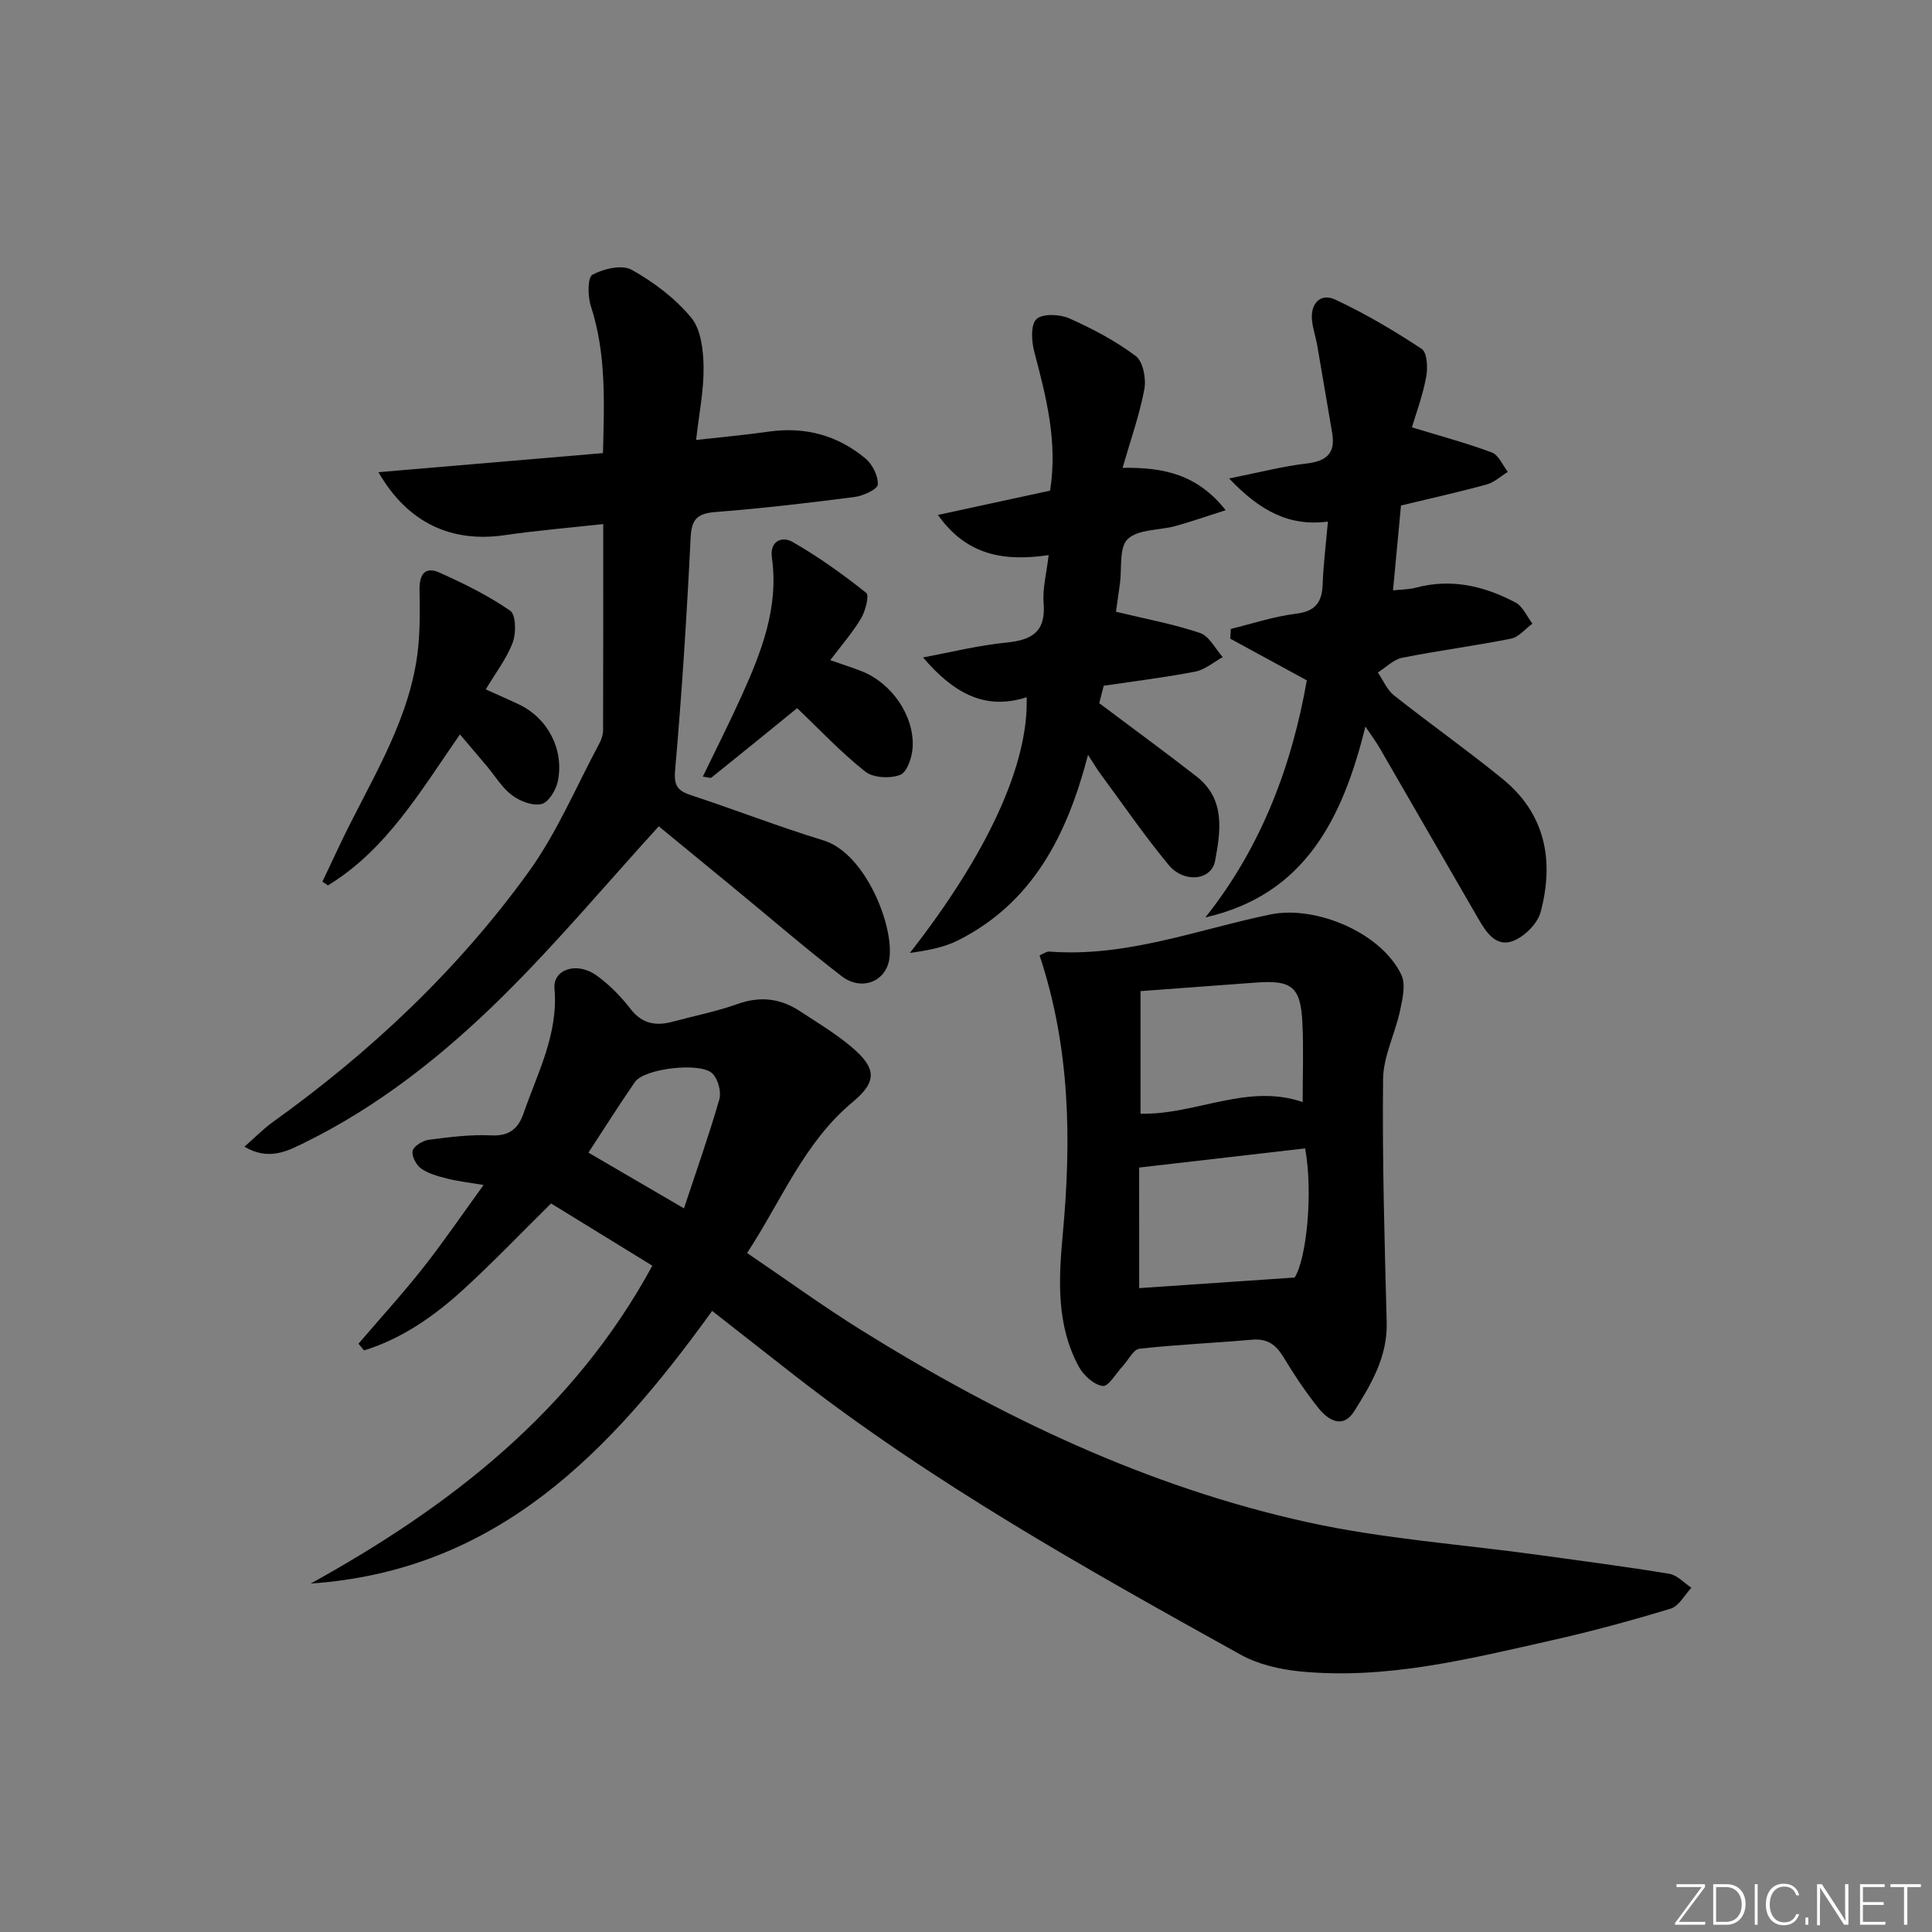 <svg enable-background="new 0 0 400 400" viewBox="0 0 400 400" xmlns="http://www.w3.org/2000/svg"><rect x="0" y="0" width="400" height="400" fill="#808080" stroke="none"/><g fill="#fafbfc"><path d="m346.9 398 5.4-7.3h-5.2v-.6h5.9v.6l-5.4 7.2h5.5l-.1.6h-6.2v-.5z"/><path d="m354.7 390.1h2.8c2.3 0 3.9 1.6 3.9 4.1s-1.6 4.3-3.9 4.3h-2.8zm.6 7.8h2c2.2 0 3.3-1.6 3.3-3.6 0-1.8-1-3.6-3.3-3.6h-2z"/><path d="m363.9 390.1v8.4h-.6v-8.4z"/><path d="m372.5 396.3c-.4 1.3-1.4 2.3-3.2 2.3-2.4 0-3.7-1.9-3.7-4.3 0-2.3 1.2-4.3 3.7-4.3 1.8 0 2.9 1 3.2 2.4h-.6c-.4-1.1-1.1-1.8-2.5-1.8-2.1 0-3 1.9-3 3.7s.9 3.7 3 3.7c1.4 0 2.1-.7 2.5-1.7z"/><path d="m373.8 398.5v-1.5h.6v1.5z"/><path d="m376.2 398.5v-8.4h1c1.3 2 4.4 6.7 4.9 7.6-.1-1.2-.1-2.4-.1-3.8v-3.8h.7v8.4h-.9c-1.2-1.9-4.4-6.8-5-7.7.1 1.1 0 2.3 0 3.9v3.9h-.6z"/><path d="m390 394.4h-4.3v3.5h4.7l-.1.6h-5.2v-8.4h5.1v.6h-4.5v3.1h4.3z"/><path d="m394.2 390.7h-2.8v-.6h6.3v.6h-2.8v7.8h-.7z"/></g><path d="m147.44 271.41c-20.94 29.06-44.45 53.81-83.09 56.44 28.9-16 54.32-35.64 70.71-65.8-7.04-4.33-14.07-8.65-20.97-12.89-6.22 6.14-11.97 12.15-18.09 17.76-6.06 5.55-12.76 10.23-20.63 12.67-.38-.46-.77-.93-1.15-1.39 4.48-5.23 9.13-10.33 13.39-15.73 4.2-5.32 8.01-10.94 12.51-17.13-3.13-.53-5.36-.77-7.51-1.32-1.88-.48-3.88-1-5.41-2.08-1.03-.72-2.04-2.65-1.76-3.7.27-1.01 2.12-2.1 3.39-2.27 4.27-.55 8.62-1.11 12.9-.9 3.74.18 5.58-1.43 6.66-4.55 2.91-8.41 7.23-16.42 6.41-25.85-.34-3.98 4.59-5.63 8.65-2.75 2.67 1.9 5.08 4.36 7.09 6.96 2.44 3.15 5.3 3.58 8.78 2.64 4.49-1.21 9.08-2.12 13.44-3.67 4.65-1.65 8.81-1.15 12.81 1.47 3.61 2.37 7.35 4.6 10.64 7.37 5.12 4.3 5.57 7.12.39 11.42-10.12 8.4-14.72 20.32-21.92 31.31 7.99 5.42 15.62 10.97 23.6 15.95 28.79 17.93 59.19 32.47 92.44 39.79 15.67 3.45 31.86 4.57 47.81 6.77 9.04 1.25 18.1 2.42 27.1 3.91 1.63.27 3.04 1.89 4.56 2.89-1.42 1.49-2.58 3.8-4.29 4.32-8.09 2.46-16.27 4.68-24.52 6.54-17.17 3.86-34.35 8.21-52.19 6.46-4.2-.41-8.69-1.45-12.34-3.47-31.84-17.69-63.65-35.45-92.5-57.93-5.6-4.38-11.19-8.77-16.91-13.24zm-5.83-21.23c2.59-7.84 5.18-15.14 7.32-22.57.44-1.55-.24-4.06-1.35-5.27-2.29-2.54-14.16-1.17-16.12 1.67-3.28 4.75-6.36 9.63-9.63 14.63 6.44 3.74 12.7 7.4 19.78 11.54z" fill="#010000"/><path d="m78.35 97.76c15.95-1.36 31.04-2.64 46.49-3.95.26-10.52.7-20.57-2.51-30.43-.66-2.03-.7-5.94.33-6.5 2.3-1.25 6.13-2.14 8.13-1.02 4.57 2.55 9.01 5.91 12.32 9.91 2.03 2.46 2.5 6.71 2.56 10.17.07 4.75-.91 9.51-1.55 15.15 5.34-.6 10.22-1.04 15.06-1.73 7.52-1.07 14.25.77 20 5.56 1.45 1.21 2.65 3.62 2.56 5.4-.05.96-3 2.34-4.77 2.57-9.55 1.24-19.13 2.36-28.73 3.11-3.71.29-5.06 1.31-5.25 5.26-.79 16.1-1.81 32.19-3.22 48.25-.3 3.39.71 4.27 3.45 5.18 9.13 3.01 18.1 6.5 27.28 9.31 8.76 2.69 14.72 17.96 13.61 24.65-.77 4.62-5.76 6.6-9.88 3.44-7.51-5.78-14.69-11.99-22.01-18.01-5.38-4.43-10.78-8.85-15.83-13-10.95 12.02-21.19 24.26-32.51 35.41-12.08 11.9-25.41 22.51-40.79 30.07-3.56 1.75-7.45 3.83-12.48.85 2.24-1.96 3.93-3.71 5.87-5.1 20.3-14.55 38.33-31.54 52.95-51.77 5.88-8.13 9.85-17.65 14.63-26.56.46-.85.8-1.89.8-2.84.05-13.97.03-27.94.03-42.64-7.04.78-13.75 1.33-20.39 2.3-10.96 1.6-20.05-2.45-26.15-13.04z" fill="#010000"/><path d="m215.23 197.8c.82-.34 1.43-.83 1.99-.79 15.91 1.24 30.64-4.54 45.8-7.68 9.39-1.94 22.97 3.78 27.11 12.49.95 1.99.26 4.99-.26 7.41-1.02 4.78-3.47 9.46-3.52 14.2-.18 16.78.31 33.58.75 50.36.19 7.11-3.22 12.81-6.73 18.4-2.33 3.71-5.36 1.87-7.37-.63-2.7-3.35-5.08-6.98-7.32-10.66-1.55-2.55-3.37-3.8-6.45-3.53-7.77.68-15.57 1.01-23.32 1.87-1.26.14-2.28 2.33-3.42 3.55-1.4 1.5-2.97 4.3-4.17 4.16-1.81-.22-3.98-2.18-4.95-3.97-4.72-8.71-4.2-18.12-3.32-27.63 1.78-19.28 1.54-38.43-4.82-57.55zm20.63 68.89c10.51-.71 20.98-1.43 32.18-2.19 2.44-3.82 3.87-17.52 2.17-26.74-11.22 1.3-22.46 2.6-34.36 3.97.01 7.62.01 16.05.01 24.96zm.27-61.49v25.38c11.37.28 22.1-6.37 33.57-2.41 0-5.71.21-11.03-.05-16.33-.36-7.53-2.15-8.96-9.61-8.41-7.78.57-15.56 1.15-23.91 1.77z" fill="#010000"/><path d="m292.32 88.48c5.74 1.75 11.24 3.22 16.55 5.2 1.41.53 2.23 2.63 3.31 4.01-1.45.89-2.79 2.18-4.36 2.61-5.73 1.57-11.54 2.86-17.76 4.36-.53 5.66-1.07 11.4-1.65 17.57 1.62-.18 3.23-.16 4.73-.56 7.35-1.96 14.19-.34 20.64 3.08 1.51.8 2.35 2.88 3.49 4.37-1.47 1.07-2.8 2.78-4.42 3.1-7.47 1.5-15.05 2.47-22.52 3.96-1.82.36-3.38 2-5.06 3.05 1.1 1.6 1.89 3.59 3.34 4.74 7.43 5.88 15.18 11.35 22.52 17.33 8.88 7.24 10.65 16.96 7.85 27.5-.63 2.38-3.25 5.01-5.6 5.97-3.59 1.46-5.66-1.71-7.29-4.52-6.83-11.79-13.62-23.6-20.45-35.39-.72-1.25-1.59-2.41-2.95-4.43-4.73 19.17-12.6 34.85-33.13 39.51 11.79-14.8 17.98-31.83 21-49.08-5.64-3.07-10.75-5.85-15.85-8.63.04-.67.08-1.34.12-2.02 4.48-1.09 8.91-2.58 13.45-3.14 4.02-.49 5.42-2.31 5.56-6.07.15-4.12.67-8.22 1.09-13.01-8.11 1.05-14.14-2.29-20.46-8.93 6.18-1.23 11.04-2.51 15.99-3.09 4.13-.48 6.09-2.06 5.35-6.34-1.04-6.02-2.03-12.05-3.08-18.06-.31-1.79-.93-3.53-1.1-5.33-.32-3.5 1.83-5.6 4.8-4.22 6.22 2.9 12.18 6.43 17.91 10.21 1.14.75 1.3 3.92.94 5.79-.72 3.9-2.12 7.64-2.96 10.46z" fill="#010000"/><path d="m228.51 141.98c-.35 1.37-.74 2.93-.92 3.61 7 5.26 13.65 10.11 20.14 15.17 6.01 4.68 4.99 11.29 3.84 17.48-.75 4.05-6.43 4.68-9.62.83-4.98-6-9.4-12.47-14.04-18.75-.77-1.04-1.43-2.16-2.65-4.03-4.33 16.66-11.45 30.59-26.86 38.38-3.05 1.54-6.57 2.15-10.02 2.62 15.87-20.29 24.62-38.89 24.18-52.94-8.9 2.9-15.43-1.19-21.46-8.24 5.77-1.07 11.51-2.51 17.33-3.08 5.32-.53 8.12-2.3 7.64-8.16-.25-3.02.6-6.14 1.04-9.94-9.18 1.34-16.94.13-22.92-8.32 8.22-1.78 15.73-3.41 23.22-5.03 1.61-10.12-.81-19.4-3.27-28.73-.57-2.17-.79-5.6.44-6.77 1.24-1.19 4.8-1.04 6.76-.18 4.83 2.14 9.6 4.66 13.81 7.82 1.51 1.14 2.18 4.67 1.78 6.84-1 5.33-2.84 10.5-4.51 16.3 8.42-.12 15.45 1.3 21.34 8.77-4.06 1.29-7.2 2.4-10.4 3.28-3.36.92-7.7.63-9.88 2.7-1.83 1.73-1.17 6.1-1.62 9.29-.3 2.12-.59 4.25-.81 5.76 6.08 1.47 11.88 2.53 17.4 4.39 1.91.64 3.16 3.27 4.71 5-1.89 1.03-3.68 2.61-5.7 3-6.18 1.2-12.45 1.96-18.95 2.93z" fill="#010000"/><path d="m66.75 182.54c1.23-2.6 2.46-5.2 3.69-7.8 5.88-12.39 13.55-24.07 15.78-37.92.78-4.84.72-9.85.64-14.78-.05-3.23 1.25-4.77 4.08-3.51 5.08 2.26 10.13 4.77 14.69 7.91 1.19.82 1.26 4.63.53 6.57-1.26 3.35-3.55 6.3-5.59 9.72 2.48 1.12 4.72 2.09 6.93 3.14 5.87 2.81 9.31 9.24 8.01 15.81-.36 1.83-1.9 4.41-3.37 4.78-1.82.45-4.47-.57-6.13-1.81-2.07-1.55-3.49-3.97-5.2-6.01-1.71-2.03-3.42-4.05-5.58-6.59-8.09 11.61-15.15 23.84-27.33 31.26-.38-.24-.77-.5-1.15-.77z" fill="#010000"/><path d="m165.04 146.62c-5.65 4.59-11.66 9.5-17.72 14.35-.26.21-.91-.08-1.81-.18 2.73-5.66 5.47-11.05 7.96-16.56 4.12-9.11 7.8-18.37 6.35-28.71-.52-3.7 2.24-4.47 4.21-3.35 5.38 3.07 10.46 6.72 15.31 10.57.67.53-.16 3.76-1.06 5.28-1.76 2.95-4.06 5.58-6.38 8.66 2.47.86 4.51 1.51 6.5 2.29 6.16 2.42 10.89 9.14 10.56 15.7-.1 2.05-1.14 5.19-2.57 5.75-2.07.82-5.6.64-7.26-.68-5.06-4-9.49-8.75-14.09-13.12z" fill="#010000"/></svg>